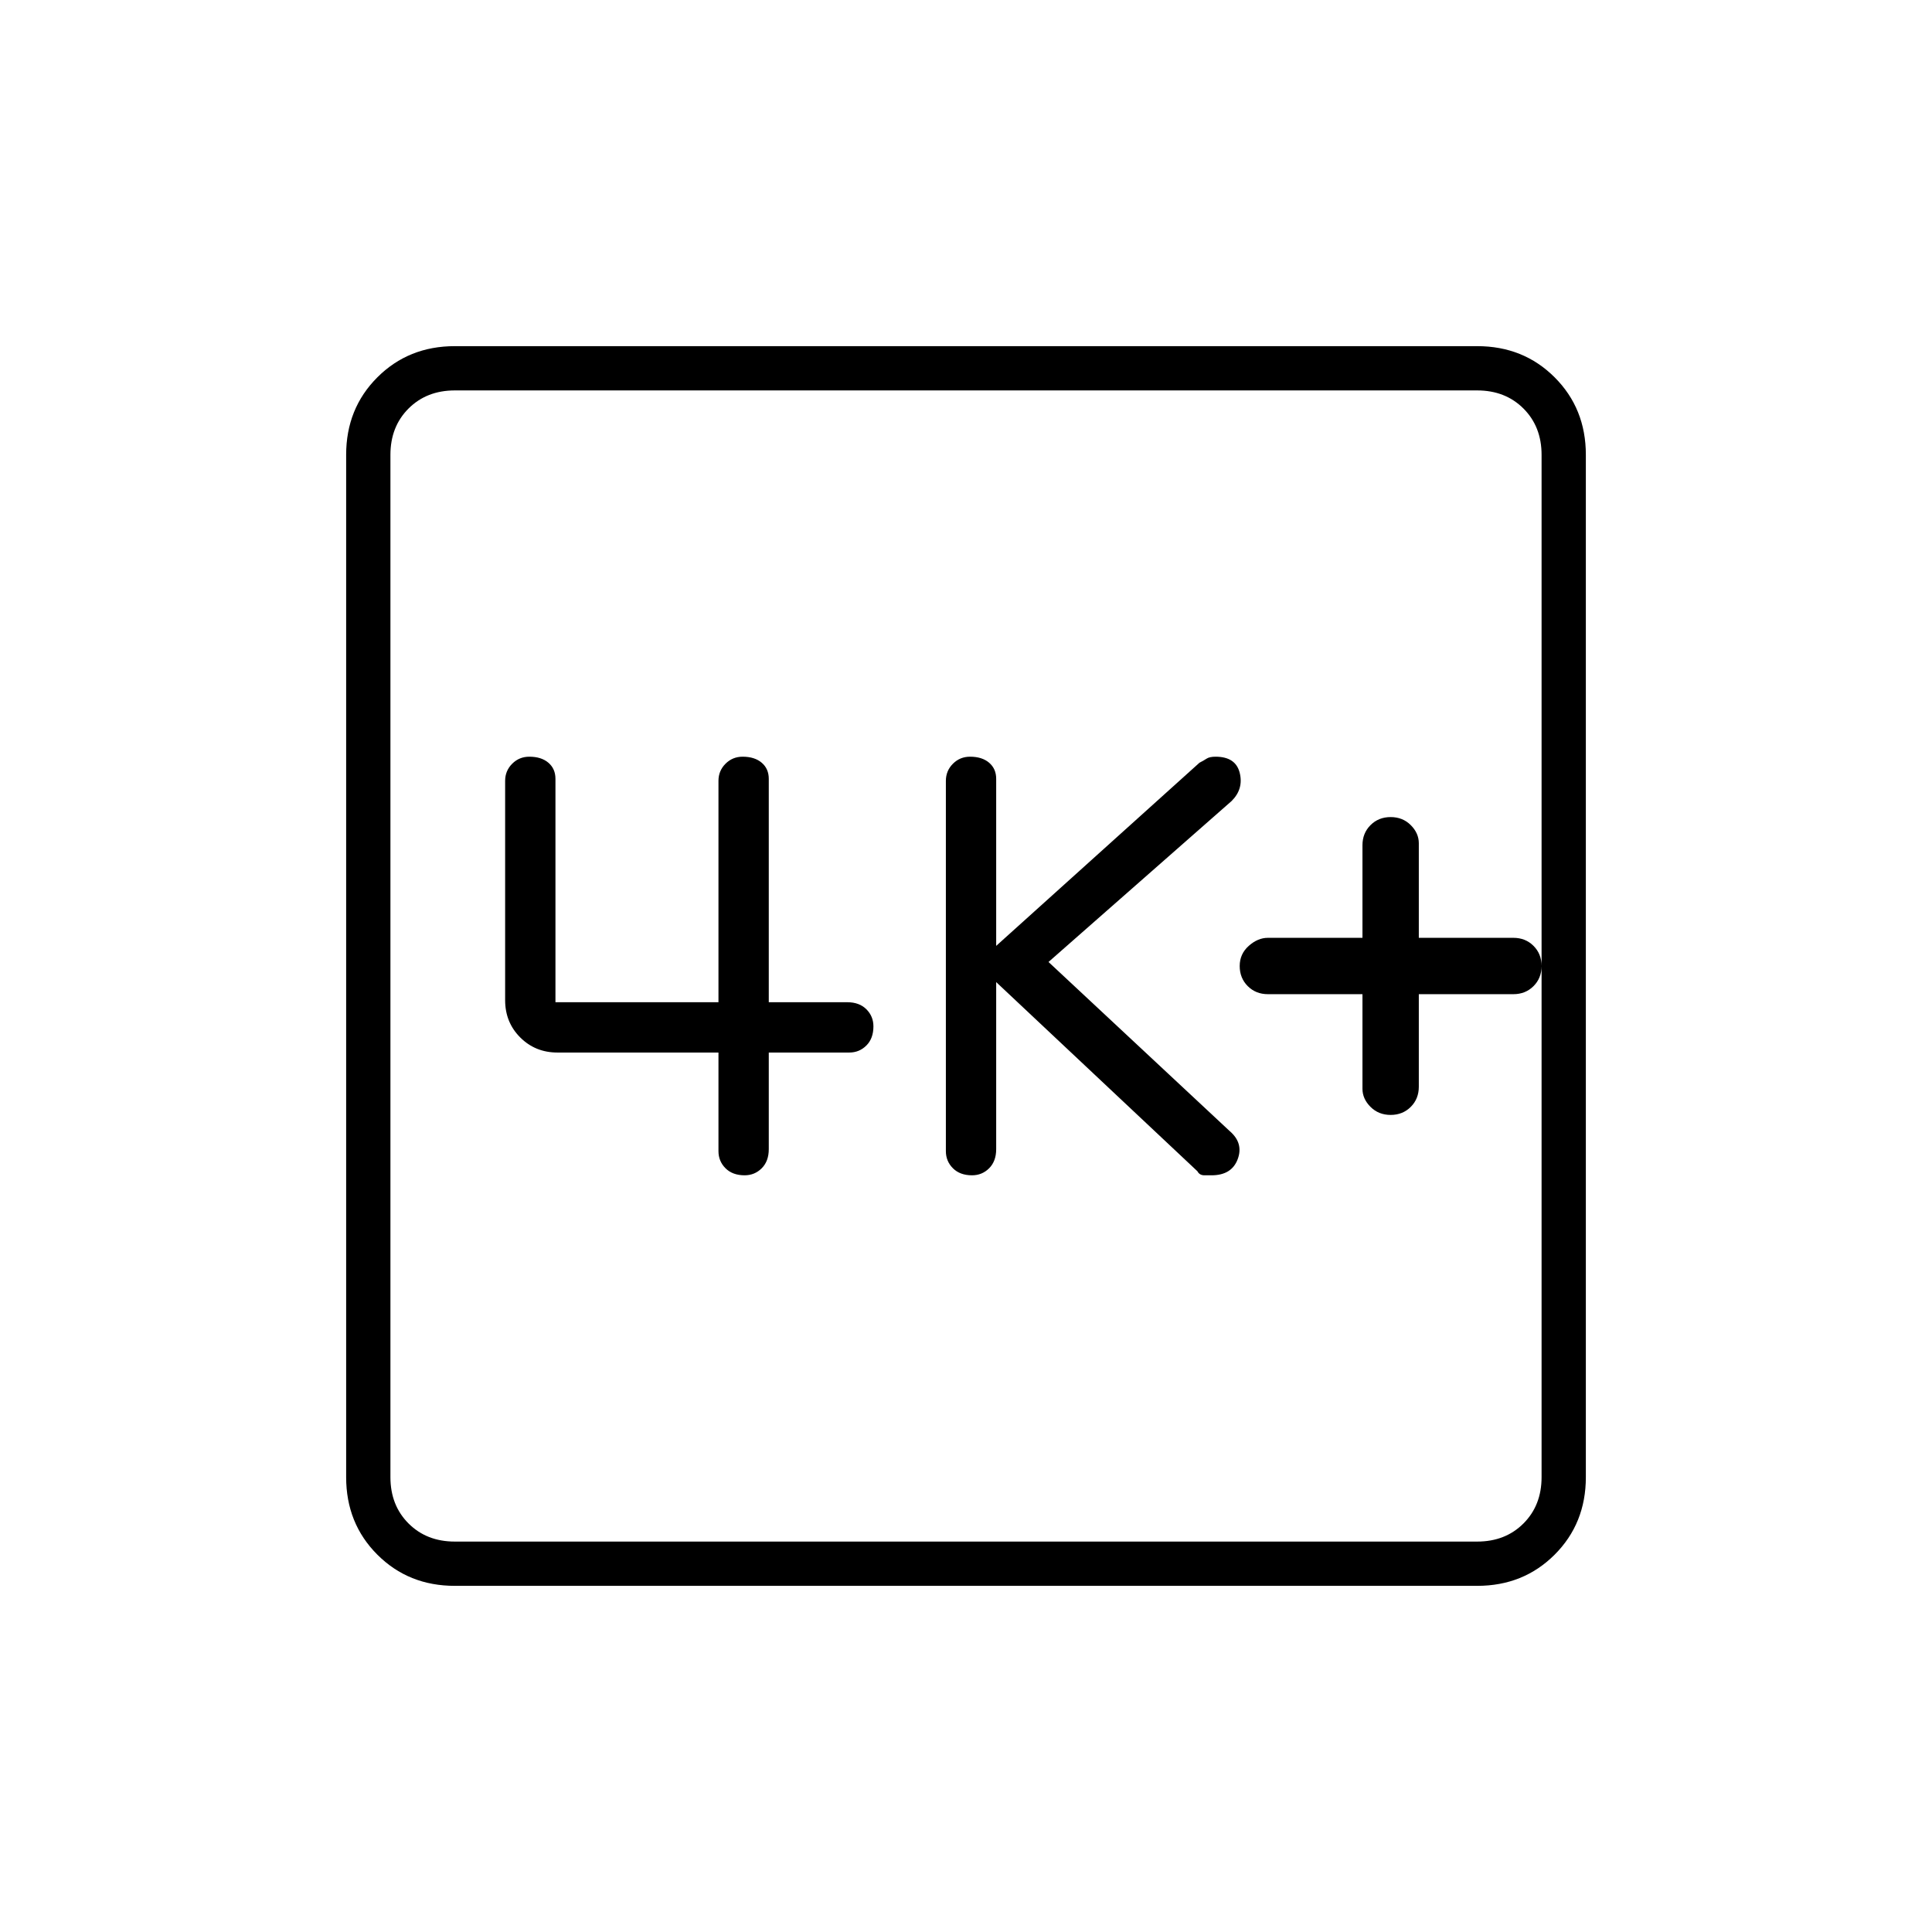 <svg xmlns="http://www.w3.org/2000/svg" height="48" width="48"><path d="M24.15 29.2Q24.4 29.2 24.575 29.025Q24.75 28.85 24.75 28.55V24.4L29.75 29.1Q29.8 29.2 29.925 29.2Q30.05 29.2 30.1 29.2Q30.6 29.2 30.75 28.8Q30.9 28.4 30.55 28.1L26.05 23.9L30.6 19.9Q30.9 19.6 30.8 19.2Q30.7 18.8 30.2 18.8Q30.05 18.8 29.975 18.85Q29.9 18.9 29.8 18.95L24.75 23.5V19.35Q24.75 19.1 24.575 18.95Q24.4 18.8 24.1 18.8Q23.85 18.8 23.675 18.975Q23.5 19.15 23.5 19.4V28.6Q23.5 28.85 23.675 29.025Q23.85 29.2 24.15 29.2ZM18.5 29.2Q18.75 29.2 18.925 29.025Q19.1 28.85 19.1 28.55V26.15H21.1Q21.35 26.15 21.525 25.975Q21.7 25.8 21.7 25.5Q21.7 25.25 21.525 25.075Q21.35 24.9 21.05 24.9H19.1V19.35Q19.1 19.1 18.925 18.95Q18.75 18.8 18.45 18.8Q18.2 18.8 18.025 18.975Q17.85 19.15 17.85 19.4V24.9H13.8V19.35Q13.8 19.1 13.625 18.95Q13.45 18.8 13.15 18.8Q12.9 18.8 12.725 18.975Q12.55 19.15 12.55 19.4V24.85Q12.55 25.4 12.925 25.775Q13.3 26.15 13.85 26.15H17.85V28.6Q17.85 28.85 18.025 29.025Q18.2 29.2 18.5 29.2ZM11.3 39.4Q10.15 39.4 9.375 38.625Q8.6 37.85 8.6 36.7V11.3Q8.6 10.15 9.375 9.375Q10.15 8.6 11.3 8.6H36.7Q37.85 8.6 38.625 9.375Q39.4 10.15 39.4 11.3V36.7Q39.4 37.85 38.625 38.625Q37.85 39.4 36.7 39.4ZM11.3 38.3H36.7Q37.4 38.3 37.85 37.85Q38.3 37.4 38.3 36.7V11.3Q38.3 10.6 37.85 10.15Q37.4 9.7 36.7 9.7H11.3Q10.6 9.7 10.15 10.15Q9.7 10.6 9.7 11.3V36.7Q9.7 37.4 10.15 37.85Q10.6 38.3 11.3 38.3ZM9.7 9.7Q9.7 9.7 9.7 10.15Q9.7 10.6 9.7 11.3V36.7Q9.7 37.4 9.7 37.85Q9.7 38.3 9.7 38.3Q9.7 38.3 9.7 37.85Q9.7 37.4 9.7 36.7V11.3Q9.7 10.6 9.7 10.15Q9.7 9.7 9.7 9.7ZM34.55 27.7Q34.85 27.7 35.05 27.5Q35.25 27.3 35.25 27V24.7H37.6Q37.9 24.7 38.1 24.5Q38.3 24.3 38.3 24Q38.3 23.7 38.1 23.5Q37.9 23.3 37.6 23.3H35.25V20.95Q35.25 20.7 35.05 20.5Q34.85 20.3 34.55 20.3Q34.25 20.3 34.05 20.5Q33.85 20.7 33.85 21V23.3H31.5Q31.25 23.3 31.025 23.5Q30.8 23.7 30.8 24Q30.8 24.3 31 24.5Q31.2 24.7 31.5 24.7H33.85V27.05Q33.85 27.3 34.05 27.5Q34.25 27.7 34.55 27.7Z"/></svg>